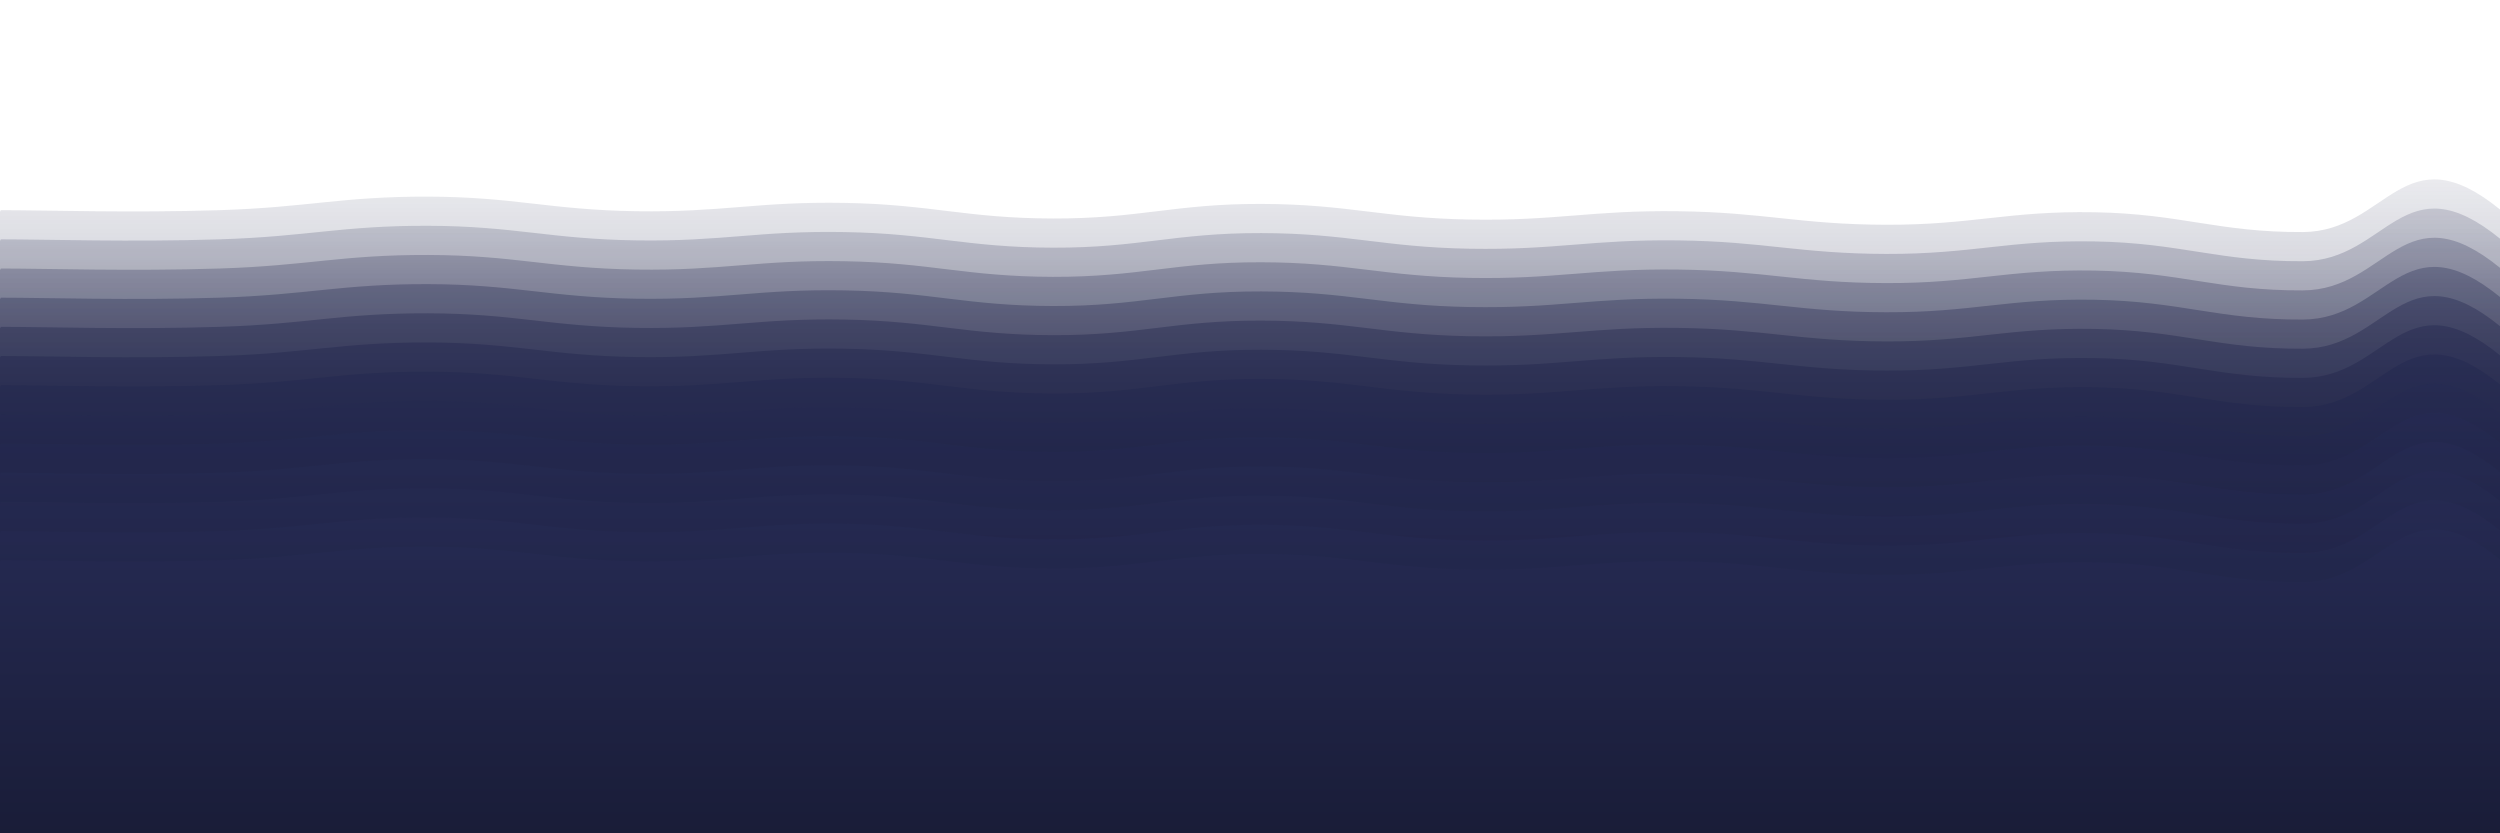 <svg xmlns="http://www.w3.org/2000/svg" version="1.1" xmlns:xlink="http://www.w3.org/1999/xlink" xmlns:svgjs="http://svgjs.dev/svgjs" viewBox="0 0 2400 800"><defs><linearGradient x1="50%" y1="0%" x2="50%" y2="100%" id="sssurf-grad"><stop stop-color="#272c56" stop-opacity="1" offset="0%"></stop><stop stop-color="hsl(208, 74%, 93%)" stop-opacity="1" offset="100%"></stop></linearGradient></defs><g fill="url(#sssurf-grad)" transform="matrix(1,0,0,1,10.828,163.766)"><path d="M-10,10C33.75,10,114.583,12.708,200,10C285.417,7.292,316.667,-3.208,400,-3C483.333,-2.792,516.667,9.75,600,11C683.333,12.25,716.667,1.542,800,3C883.333,4.458,916.667,17.792,1000,18C1083.333,18.208,1116.667,3.792,1200,4C1283.333,4.208,1316.667,17.542,1400,19C1483.333,20.458,1516.667,9.958,1600,11C1683.333,12.042,1716.667,23.792,1800,24C1883.333,24.208,1916.667,10.542,2000,12C2083.333,13.458,2118.75,31.417,2200,31C2281.25,30.583,2296.25,-66.875,2390,10C2483.75,86.875,3252.083,214.583,2650,400C2047.917,585.417,156.25,795.833,-500,900" transform="matrix(1,0,0,1,0,28)" opacity="0.05"></path><path d="M-10,10C33.75,10,114.583,12.708,200,10C285.417,7.292,316.667,-3.208,400,-3C483.333,-2.792,516.667,9.75,600,11C683.333,12.25,716.667,1.542,800,3C883.333,4.458,916.667,17.792,1000,18C1083.333,18.208,1116.667,3.792,1200,4C1283.333,4.208,1316.667,17.542,1400,19C1483.333,20.458,1516.667,9.958,1600,11C1683.333,12.042,1716.667,23.792,1800,24C1883.333,24.208,1916.667,10.542,2000,12C2083.333,13.458,2118.75,31.417,2200,31C2281.25,30.583,2296.25,-66.875,2390,10C2483.75,86.875,3252.083,214.583,2650,400C2047.917,585.417,156.25,795.833,-500,900" transform="matrix(1,0,0,1,0,56)" opacity="0.13"></path><path d="M-10,10C33.75,10,114.583,12.708,200,10C285.417,7.292,316.667,-3.208,400,-3C483.333,-2.792,516.667,9.75,600,11C683.333,12.25,716.667,1.542,800,3C883.333,4.458,916.667,17.792,1000,18C1083.333,18.208,1116.667,3.792,1200,4C1283.333,4.208,1316.667,17.542,1400,19C1483.333,20.458,1516.667,9.958,1600,11C1683.333,12.042,1716.667,23.792,1800,24C1883.333,24.208,1916.667,10.542,2000,12C2083.333,13.458,2118.75,31.417,2200,31C2281.25,30.583,2296.25,-66.875,2390,10C2483.75,86.875,3252.083,214.583,2650,400C2047.917,585.417,156.25,795.833,-500,900" transform="matrix(1,0,0,1,0,84)" opacity="0.21"></path><path d="M-10,10C33.75,10,114.583,12.708,200,10C285.417,7.292,316.667,-3.208,400,-3C483.333,-2.792,516.667,9.75,600,11C683.333,12.25,716.667,1.542,800,3C883.333,4.458,916.667,17.792,1000,18C1083.333,18.208,1116.667,3.792,1200,4C1283.333,4.208,1316.667,17.542,1400,19C1483.333,20.458,1516.667,9.958,1600,11C1683.333,12.042,1716.667,23.792,1800,24C1883.333,24.208,1916.667,10.542,2000,12C2083.333,13.458,2118.75,31.417,2200,31C2281.25,30.583,2296.25,-66.875,2390,10C2483.75,86.875,3252.083,214.583,2650,400C2047.917,585.417,156.25,795.833,-500,900" transform="matrix(1,0,0,1,0,112)" opacity="0.29"></path><path d="M-10,10C33.75,10,114.583,12.708,200,10C285.417,7.292,316.667,-3.208,400,-3C483.333,-2.792,516.667,9.75,600,11C683.333,12.25,716.667,1.542,800,3C883.333,4.458,916.667,17.792,1000,18C1083.333,18.208,1116.667,3.792,1200,4C1283.333,4.208,1316.667,17.542,1400,19C1483.333,20.458,1516.667,9.958,1600,11C1683.333,12.042,1716.667,23.792,1800,24C1883.333,24.208,1916.667,10.542,2000,12C2083.333,13.458,2118.75,31.417,2200,31C2281.25,30.583,2296.25,-66.875,2390,10C2483.75,86.875,3252.083,214.583,2650,400C2047.917,585.417,156.25,795.833,-500,900" transform="matrix(1,0,0,1,0,140)" opacity="0.37"></path><path d="M-10,10C33.75,10,114.583,12.708,200,10C285.417,7.292,316.667,-3.208,400,-3C483.333,-2.792,516.667,9.75,600,11C683.333,12.25,716.667,1.542,800,3C883.333,4.458,916.667,17.792,1000,18C1083.333,18.208,1116.667,3.792,1200,4C1283.333,4.208,1316.667,17.542,1400,19C1483.333,20.458,1516.667,9.958,1600,11C1683.333,12.042,1716.667,23.792,1800,24C1883.333,24.208,1916.667,10.542,2000,12C2083.333,13.458,2118.75,31.417,2200,31C2281.25,30.583,2296.25,-66.875,2390,10C2483.75,86.875,3252.083,214.583,2650,400C2047.917,585.417,156.25,795.833,-500,900" transform="matrix(1,0,0,1,0,168)" opacity="0.45"></path><path d="M-10,10C33.75,10,114.583,12.708,200,10C285.417,7.292,316.667,-3.208,400,-3C483.333,-2.792,516.667,9.75,600,11C683.333,12.25,716.667,1.542,800,3C883.333,4.458,916.667,17.792,1000,18C1083.333,18.208,1116.667,3.792,1200,4C1283.333,4.208,1316.667,17.542,1400,19C1483.333,20.458,1516.667,9.958,1600,11C1683.333,12.042,1716.667,23.792,1800,24C1883.333,24.208,1916.667,10.542,2000,12C2083.333,13.458,2118.75,31.417,2200,31C2281.25,30.583,2296.25,-66.875,2390,10C2483.75,86.875,3252.083,214.583,2650,400C2047.917,585.417,156.25,795.833,-500,900" transform="matrix(1,0,0,1,0,196)" opacity="0.53"></path><path d="M-10,10C33.75,10,114.583,12.708,200,10C285.417,7.292,316.667,-3.208,400,-3C483.333,-2.792,516.667,9.75,600,11C683.333,12.25,716.667,1.542,800,3C883.333,4.458,916.667,17.792,1000,18C1083.333,18.208,1116.667,3.792,1200,4C1283.333,4.208,1316.667,17.542,1400,19C1483.333,20.458,1516.667,9.958,1600,11C1683.333,12.042,1716.667,23.792,1800,24C1883.333,24.208,1916.667,10.542,2000,12C2083.333,13.458,2118.75,31.417,2200,31C2281.25,30.583,2296.25,-66.875,2390,10C2483.75,86.875,3252.083,214.583,2650,400C2047.917,585.417,156.25,795.833,-500,900" transform="matrix(1,0,0,1,0,224)" opacity="0.60"></path><path d="M-10,10C33.75,10,114.583,12.708,200,10C285.417,7.292,316.667,-3.208,400,-3C483.333,-2.792,516.667,9.75,600,11C683.333,12.25,716.667,1.542,800,3C883.333,4.458,916.667,17.792,1000,18C1083.333,18.208,1116.667,3.792,1200,4C1283.333,4.208,1316.667,17.542,1400,19C1483.333,20.458,1516.667,9.958,1600,11C1683.333,12.042,1716.667,23.792,1800,24C1883.333,24.208,1916.667,10.542,2000,12C2083.333,13.458,2118.75,31.417,2200,31C2281.25,30.583,2296.25,-66.875,2390,10C2483.75,86.875,3252.083,214.583,2650,400C2047.917,585.417,156.25,795.833,-500,900" transform="matrix(1,0,0,1,0,252)" opacity="0.68"></path><path d="M-10,10C33.75,10,114.583,12.708,200,10C285.417,7.292,316.667,-3.208,400,-3C483.333,-2.792,516.667,9.75,600,11C683.333,12.25,716.667,1.542,800,3C883.333,4.458,916.667,17.792,1000,18C1083.333,18.208,1116.667,3.792,1200,4C1283.333,4.208,1316.667,17.542,1400,19C1483.333,20.458,1516.667,9.958,1600,11C1683.333,12.042,1716.667,23.792,1800,24C1883.333,24.208,1916.667,10.542,2000,12C2083.333,13.458,2118.75,31.417,2200,31C2281.25,30.583,2296.25,-66.875,2390,10C2483.75,86.875,3252.083,214.583,2650,400C2047.917,585.417,156.25,795.833,-500,900" transform="matrix(1,0,0,1,0,280)" opacity="0.76"></path><path d="M-10,10C33.75,10,114.583,12.708,200,10C285.417,7.292,316.667,-3.208,400,-3C483.333,-2.792,516.667,9.75,600,11C683.333,12.25,716.667,1.542,800,3C883.333,4.458,916.667,17.792,1000,18C1083.333,18.208,1116.667,3.792,1200,4C1283.333,4.208,1316.667,17.542,1400,19C1483.333,20.458,1516.667,9.958,1600,11C1683.333,12.042,1716.667,23.792,1800,24C1883.333,24.208,1916.667,10.542,2000,12C2083.333,13.458,2118.75,31.417,2200,31C2281.25,30.583,2296.25,-66.875,2390,10C2483.75,86.875,3252.083,214.583,2650,400C2047.917,585.417,156.25,795.833,-500,900" transform="matrix(1,0,0,1,0,308)" opacity="0.84"></path><path d="M-10,10C33.75,10,114.583,12.708,200,10C285.417,7.292,316.667,-3.208,400,-3C483.333,-2.792,516.667,9.75,600,11C683.333,12.25,716.667,1.542,800,3C883.333,4.458,916.667,17.792,1000,18C1083.333,18.208,1116.667,3.792,1200,4C1283.333,4.208,1316.667,17.542,1400,19C1483.333,20.458,1516.667,9.958,1600,11C1683.333,12.042,1716.667,23.792,1800,24C1883.333,24.208,1916.667,10.542,2000,12C2083.333,13.458,2118.75,31.417,2200,31C2281.25,30.583,2296.25,-66.875,2390,10C2483.75,86.875,3252.083,214.583,2650,400C2047.917,585.417,156.25,795.833,-500,900" transform="matrix(1,0,0,1,0,336)" opacity="0.92"></path><path d="M-10,10C33.75,10,114.583,12.708,200,10C285.417,7.292,316.667,-3.208,400,-3C483.333,-2.792,516.667,9.75,600,11C683.333,12.25,716.667,1.542,800,3C883.333,4.458,916.667,17.792,1000,18C1083.333,18.208,1116.667,3.792,1200,4C1283.333,4.208,1316.667,17.542,1400,19C1483.333,20.458,1516.667,9.958,1600,11C1683.333,12.042,1716.667,23.792,1800,24C1883.333,24.208,1916.667,10.542,2000,12C2083.333,13.458,2118.75,31.417,2200,31C2281.25,30.583,2296.25,-66.875,2390,10C2483.75,86.875,3252.083,214.583,2650,400C2047.917,585.417,156.25,795.833,-500,900" transform="matrix(1,0,0,1,0,364)" opacity="1.00"></path></g></svg>